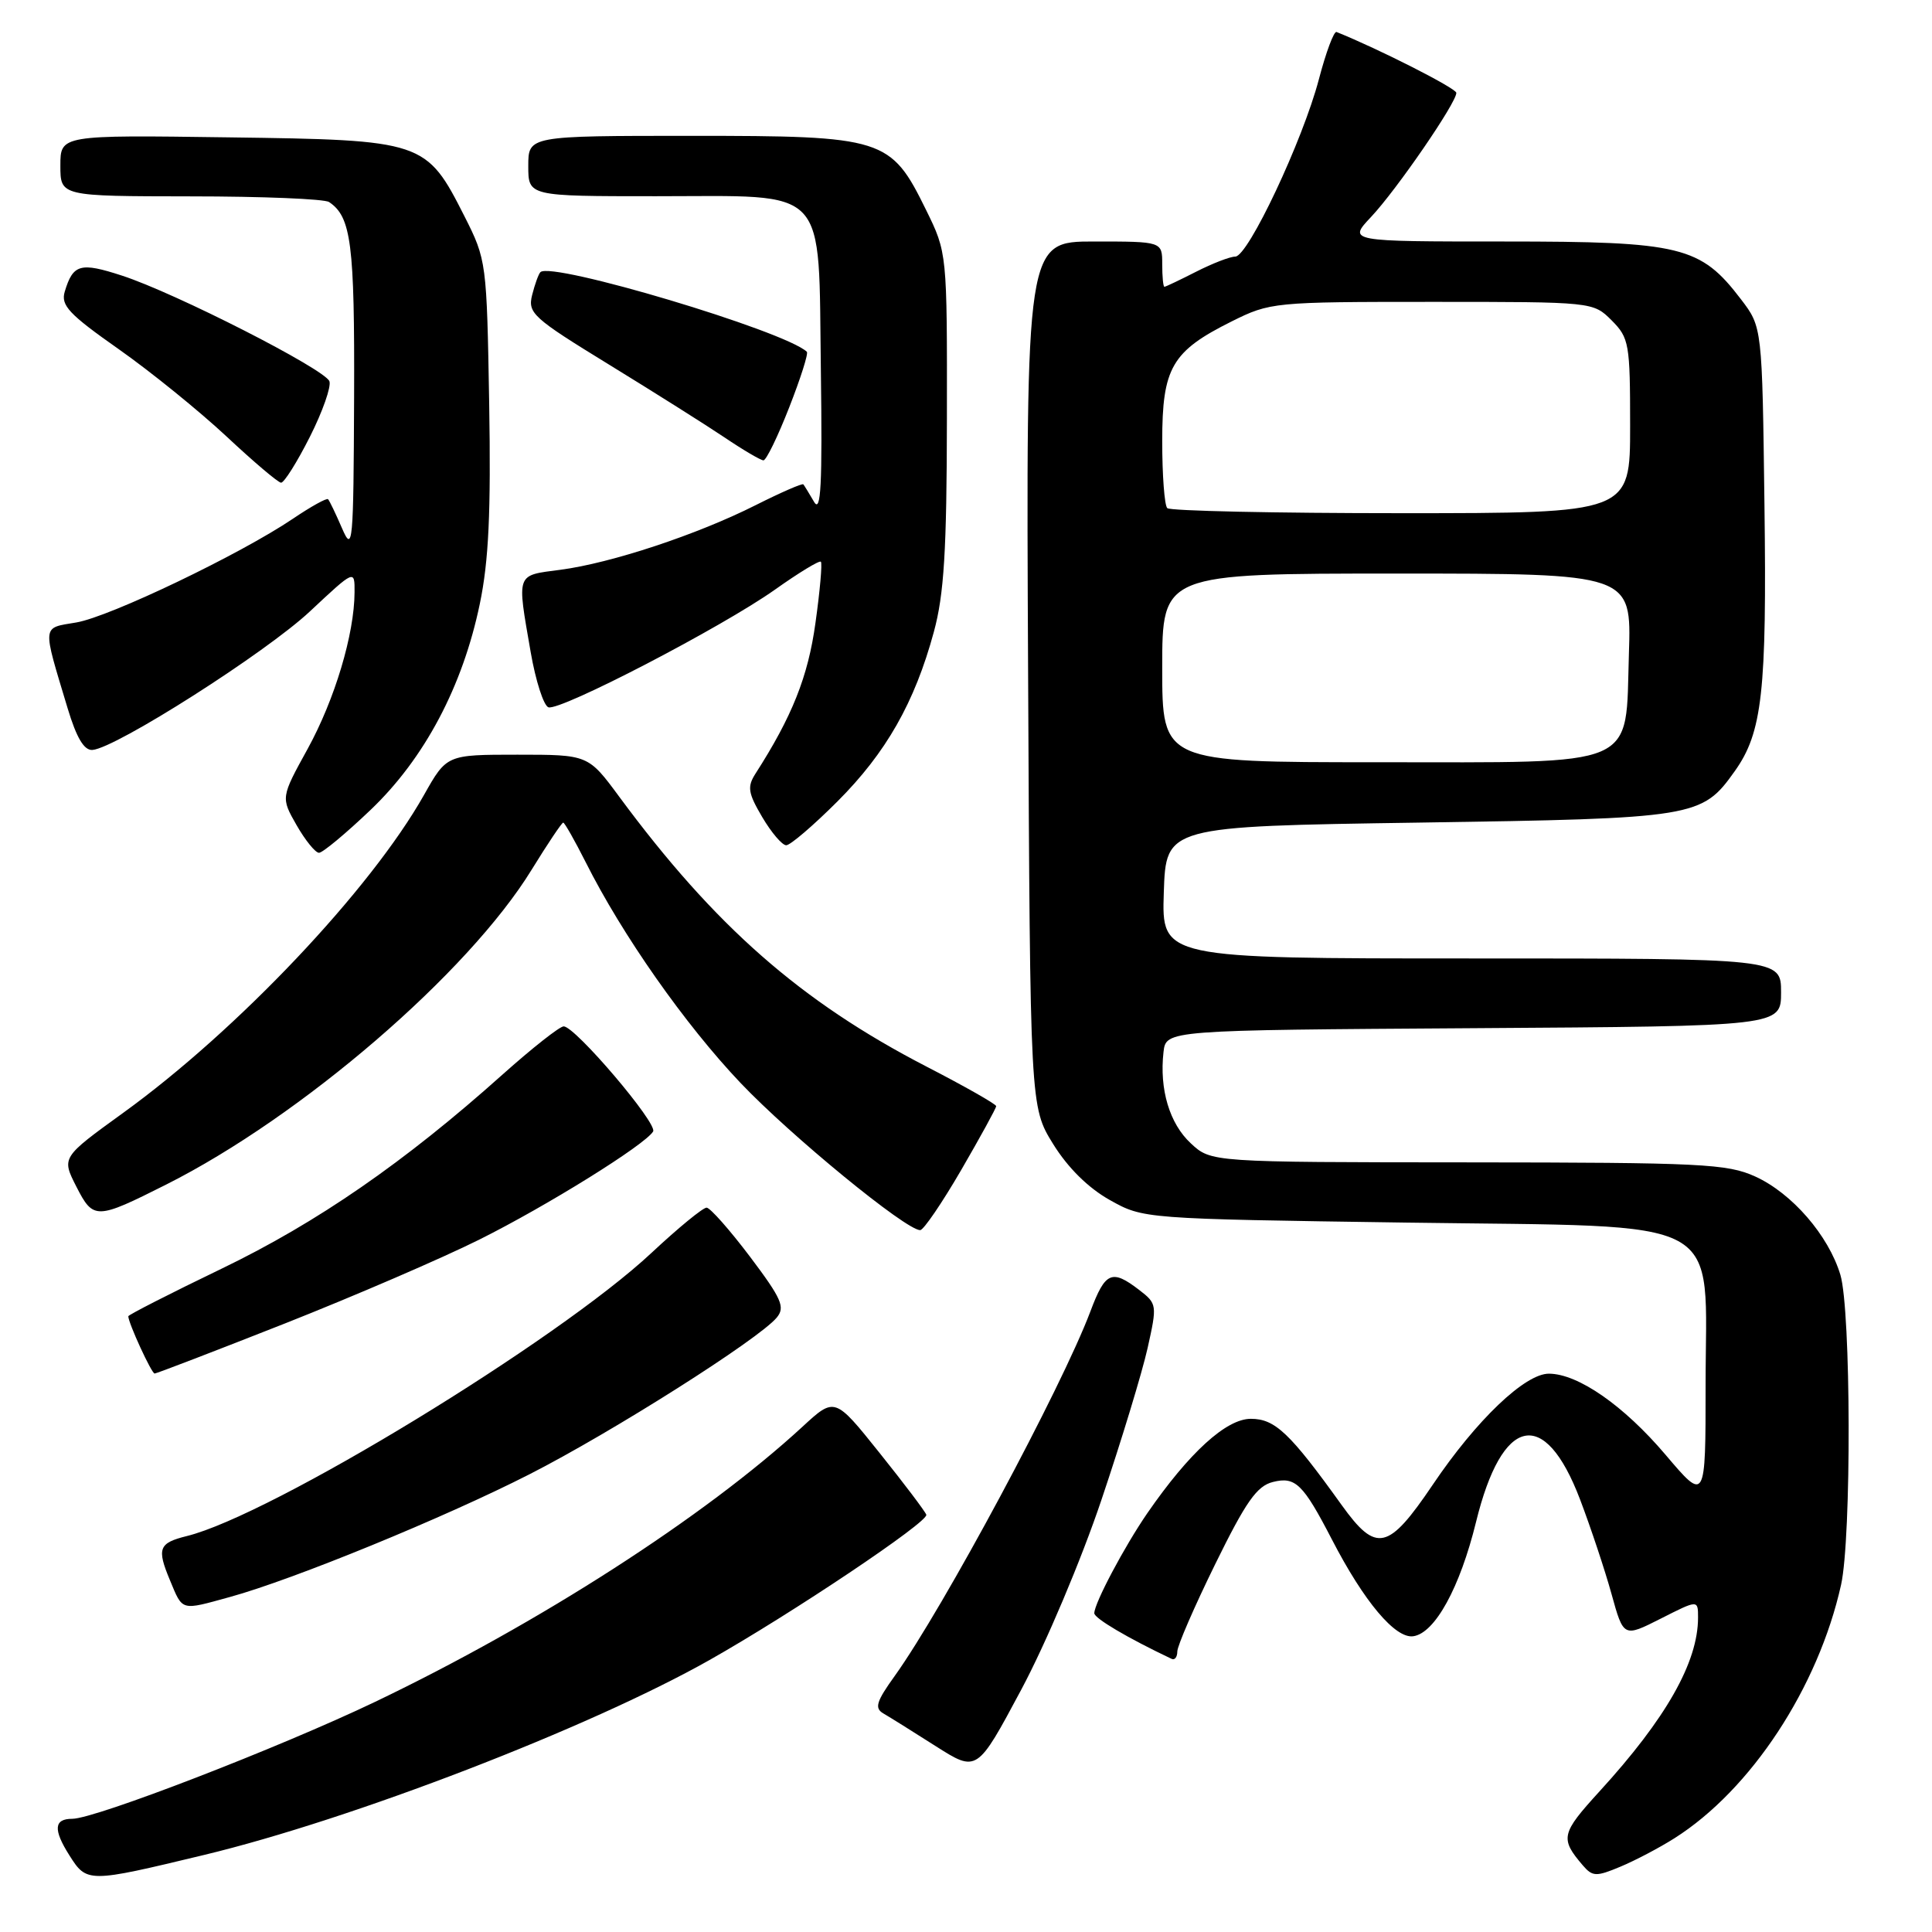 <?xml version="1.0" encoding="UTF-8" standalone="no"?>
<!DOCTYPE svg PUBLIC "-//W3C//DTD SVG 1.1//EN" "http://www.w3.org/Graphics/SVG/1.1/DTD/svg11.dtd" >
<svg xmlns="http://www.w3.org/2000/svg" xmlns:xlink="http://www.w3.org/1999/xlink" version="1.1" viewBox="0 0 256 256">
 <g >
 <path fill="currentColor"
d=" M 27.00 245.80 C 46.64 241.08 78.11 228.94 94.00 219.97 C 104.87 213.83 123.05 201.65 122.74 200.71 C 122.59 200.27 119.80 196.58 116.54 192.51 C 110.61 185.10 110.61 185.10 106.32 189.06 C 93.40 200.96 71.47 215.08 49.67 225.52 C 37.02 231.57 12.61 241.00 9.58 241.00 C 7.15 241.00 7.03 242.42 9.18 245.82 C 11.51 249.50 11.62 249.50 27.00 245.80 Z  M 221.87 243.58 C 232.01 237.16 240.92 223.61 243.95 210.00 C 245.34 203.76 245.27 173.63 243.86 168.92 C 242.29 163.70 237.45 158.11 232.57 155.89 C 228.87 154.21 225.41 154.04 194.49 154.02 C 160.48 154.00 160.48 154.00 157.79 151.50 C 154.97 148.89 153.61 144.34 154.17 139.41 C 154.50 136.50 154.50 136.50 195.25 136.24 C 236.00 135.98 236.00 135.98 236.00 131.49 C 236.00 127.00 236.00 127.00 194.96 127.00 C 153.92 127.00 153.92 127.00 154.21 118.25 C 154.50 109.50 154.50 109.50 188.00 109.00 C 224.71 108.45 225.50 108.32 229.86 102.19 C 233.52 97.06 234.12 91.66 233.80 66.92 C 233.50 43.34 233.50 43.34 230.69 39.66 C 225.32 32.62 222.78 32.00 199.34 32.00 C 178.61 32.00 178.61 32.00 181.67 28.75 C 185.07 25.14 193.02 13.56 192.97 12.30 C 192.94 11.69 182.70 6.49 177.10 4.24 C 176.75 4.10 175.70 6.92 174.76 10.50 C 172.63 18.60 165.38 34.00 163.68 34.00 C 162.99 34.00 160.66 34.90 158.50 36.00 C 156.34 37.10 154.45 38.00 154.29 38.00 C 154.13 38.00 154.00 36.65 154.00 35.00 C 154.00 32.00 154.00 32.00 144.98 32.00 C 135.95 32.00 135.95 32.00 136.23 89.33 C 136.50 146.66 136.50 146.66 139.54 151.58 C 141.49 154.73 144.19 157.40 147.04 159.00 C 151.50 161.50 151.50 161.50 186.34 162.00 C 229.52 162.62 226.00 160.71 226.00 183.57 C 226.00 199.02 226.00 199.02 220.69 192.76 C 215.16 186.25 209.12 182.04 205.25 182.02 C 202.09 181.99 195.61 188.18 189.85 196.73 C 183.95 205.46 182.37 205.82 177.78 199.43 C 170.92 189.87 168.95 188.00 165.74 188.00 C 162.48 188.00 157.57 192.48 152.03 200.50 C 149.00 204.90 145.00 212.44 145.00 213.76 C 145.00 214.43 149.39 217.03 155.25 219.81 C 155.66 220.01 156.00 219.56 156.00 218.83 C 156.00 218.09 158.26 212.88 161.02 207.26 C 165.09 198.97 166.54 196.90 168.67 196.37 C 171.65 195.62 172.67 196.62 176.49 204.00 C 180.74 212.22 184.89 217.16 187.27 216.81 C 190.14 216.40 193.45 210.36 195.58 201.68 C 199.03 187.58 204.67 186.35 209.36 198.67 C 210.79 202.43 212.67 208.08 213.54 211.23 C 215.13 216.97 215.13 216.97 220.07 214.47 C 225.00 211.97 225.00 211.97 225.00 214.33 C 225.00 220.25 220.77 227.71 211.95 237.36 C 206.84 242.96 206.69 243.61 209.73 247.17 C 211.02 248.67 211.50 248.69 214.70 247.35 C 216.65 246.54 219.88 244.84 221.87 243.58 Z  M 145.95 198.73 C 148.59 190.90 151.34 181.86 152.06 178.64 C 153.34 172.90 153.32 172.75 150.93 170.91 C 147.32 168.14 146.45 168.52 144.49 173.75 C 140.69 183.84 124.98 213.12 118.55 222.08 C 116.11 225.47 115.85 226.34 117.05 227.04 C 117.85 227.50 120.97 229.45 123.98 231.37 C 129.46 234.85 129.46 234.85 135.31 223.91 C 138.58 217.80 143.28 206.67 145.95 198.73 Z  M 30.50 211.60 C 38.86 209.30 58.88 201.10 70.14 195.36 C 81.06 189.80 100.55 177.45 102.92 174.59 C 104.07 173.21 103.58 172.10 99.38 166.52 C 96.69 162.96 94.11 160.04 93.63 160.02 C 93.15 160.01 89.87 162.70 86.34 166.00 C 73.88 177.66 35.92 200.79 24.74 203.54 C 21.03 204.46 20.76 205.18 22.52 209.39 C 24.24 213.52 23.89 213.42 30.50 211.60 Z  M 37.72 175.38 C 46.95 171.73 58.55 166.73 63.50 164.26 C 72.46 159.79 85.44 151.72 86.54 149.93 C 87.18 148.89 76.21 136.00 74.69 136.00 C 74.16 136.00 70.51 138.88 66.58 142.39 C 53.63 153.98 42.06 161.98 29.38 168.10 C 22.57 171.38 17.00 174.23 17.00 174.41 C 17.00 175.29 20.08 182.00 20.49 182.00 C 20.74 182.00 28.49 179.02 37.72 175.38 Z  M 127.37 155.02 C 129.91 150.64 132.00 146.83 132.00 146.57 C 132.00 146.31 127.85 143.95 122.77 141.33 C 106.11 132.72 94.72 122.72 82.06 105.58 C 77.94 100.00 77.94 100.00 68.56 100.00 C 59.19 100.00 59.19 100.00 56.18 105.34 C 49.10 117.89 31.47 136.51 16.32 147.46 C 8.15 153.37 8.15 153.37 10.12 157.24 C 12.37 161.64 12.74 161.63 22.00 156.97 C 39.97 147.93 62.05 128.91 70.44 115.25 C 72.56 111.81 74.44 109.00 74.63 109.00 C 74.81 109.00 76.15 111.36 77.61 114.25 C 82.46 123.91 90.78 135.76 98.12 143.49 C 104.80 150.52 120.03 163.00 121.93 163.00 C 122.37 163.00 124.82 159.41 127.37 155.02 Z  M 49.11 107.31 C 56.25 100.50 61.31 90.95 63.58 80.00 C 64.76 74.34 65.06 67.84 64.82 53.50 C 64.50 34.73 64.46 34.43 61.55 28.67 C 56.48 18.66 56.14 18.55 30.25 18.20 C 8.00 17.89 8.00 17.89 8.00 21.95 C 8.00 26.00 8.00 26.00 25.25 26.02 C 34.74 26.02 43.00 26.36 43.60 26.77 C 46.54 28.73 47.00 32.30 46.92 52.68 C 46.84 72.19 46.74 73.28 45.32 70.00 C 44.49 68.08 43.66 66.34 43.47 66.15 C 43.29 65.96 41.20 67.12 38.82 68.73 C 31.83 73.45 14.55 81.73 10.11 82.48 C 5.51 83.26 5.57 82.59 8.97 93.88 C 10.15 97.79 11.15 99.46 12.26 99.37 C 15.39 99.12 35.24 86.47 41.07 81.01 C 47.00 75.46 47.00 75.46 46.98 78.48 C 46.96 84.02 44.36 92.68 40.77 99.22 C 37.21 105.68 37.21 105.68 39.30 109.34 C 40.45 111.35 41.79 113.00 42.27 113.00 C 42.75 113.00 45.83 110.44 49.11 107.31 Z  M 110.96 106.20 C 117.41 99.75 121.20 93.09 123.74 83.73 C 125.09 78.78 125.45 73.00 125.47 55.50 C 125.50 33.50 125.50 33.50 122.70 27.80 C 118.02 18.28 117.14 18.00 91.63 18.00 C 70.00 18.00 70.00 18.00 70.00 22.00 C 70.00 26.00 70.00 26.00 86.89 26.00 C 110.07 26.00 108.42 24.26 108.77 49.16 C 108.97 64.24 108.78 68.06 107.87 66.50 C 107.23 65.40 106.59 64.36 106.45 64.18 C 106.32 64.01 103.48 65.25 100.14 66.93 C 92.41 70.83 80.98 74.62 74.25 75.50 C 68.32 76.28 68.48 75.81 70.32 86.42 C 70.98 90.23 72.04 93.51 72.67 93.72 C 74.23 94.24 95.66 83.11 102.70 78.12 C 105.84 75.89 108.57 74.23 108.77 74.43 C 108.97 74.64 108.65 78.29 108.05 82.56 C 107.07 89.66 104.96 94.95 100.10 102.52 C 98.99 104.26 99.12 105.08 101.00 108.27 C 102.21 110.32 103.64 112.00 104.18 112.00 C 104.72 112.00 107.77 109.39 110.96 106.20 Z  M 41.05 57.90 C 42.75 54.54 43.91 51.22 43.65 50.52 C 43.03 48.91 23.22 38.81 16.16 36.52 C 10.64 34.72 9.68 34.99 8.58 38.64 C 8.03 40.46 9.13 41.63 15.72 46.26 C 20.00 49.27 26.42 54.48 30.00 57.82 C 33.58 61.17 36.83 63.93 37.24 63.96 C 37.64 63.98 39.36 61.25 41.05 57.90 Z  M 104.57 53.99 C 106.08 50.14 107.14 46.82 106.91 46.61 C 103.93 43.83 73.06 34.61 71.61 36.06 C 71.36 36.30 70.87 37.67 70.51 39.09 C 69.91 41.49 70.60 42.12 80.68 48.30 C 86.63 51.95 93.53 56.30 96.00 57.96 C 98.47 59.63 100.80 60.99 101.16 61.00 C 101.53 61.00 103.06 57.85 104.57 53.99 Z  M 154.00 88.50 C 154.00 76.00 154.00 76.00 185.09 76.00 C 216.18 76.00 216.18 76.00 215.84 86.59 C 215.35 101.97 217.60 101.00 182.39 101.00 C 154.00 101.00 154.00 101.00 154.00 88.50 Z  M 154.67 67.33 C 154.30 66.97 154.00 62.98 154.00 58.47 C 154.00 48.72 155.26 46.55 163.20 42.59 C 168.30 40.05 168.78 40.00 189.74 40.00 C 211.08 40.00 211.09 40.00 213.55 42.45 C 215.87 44.78 216.00 45.53 216.00 56.45 C 216.00 68.00 216.00 68.00 185.67 68.00 C 168.98 68.00 155.03 67.70 154.67 67.33 Z "/>
</g>
</svg>